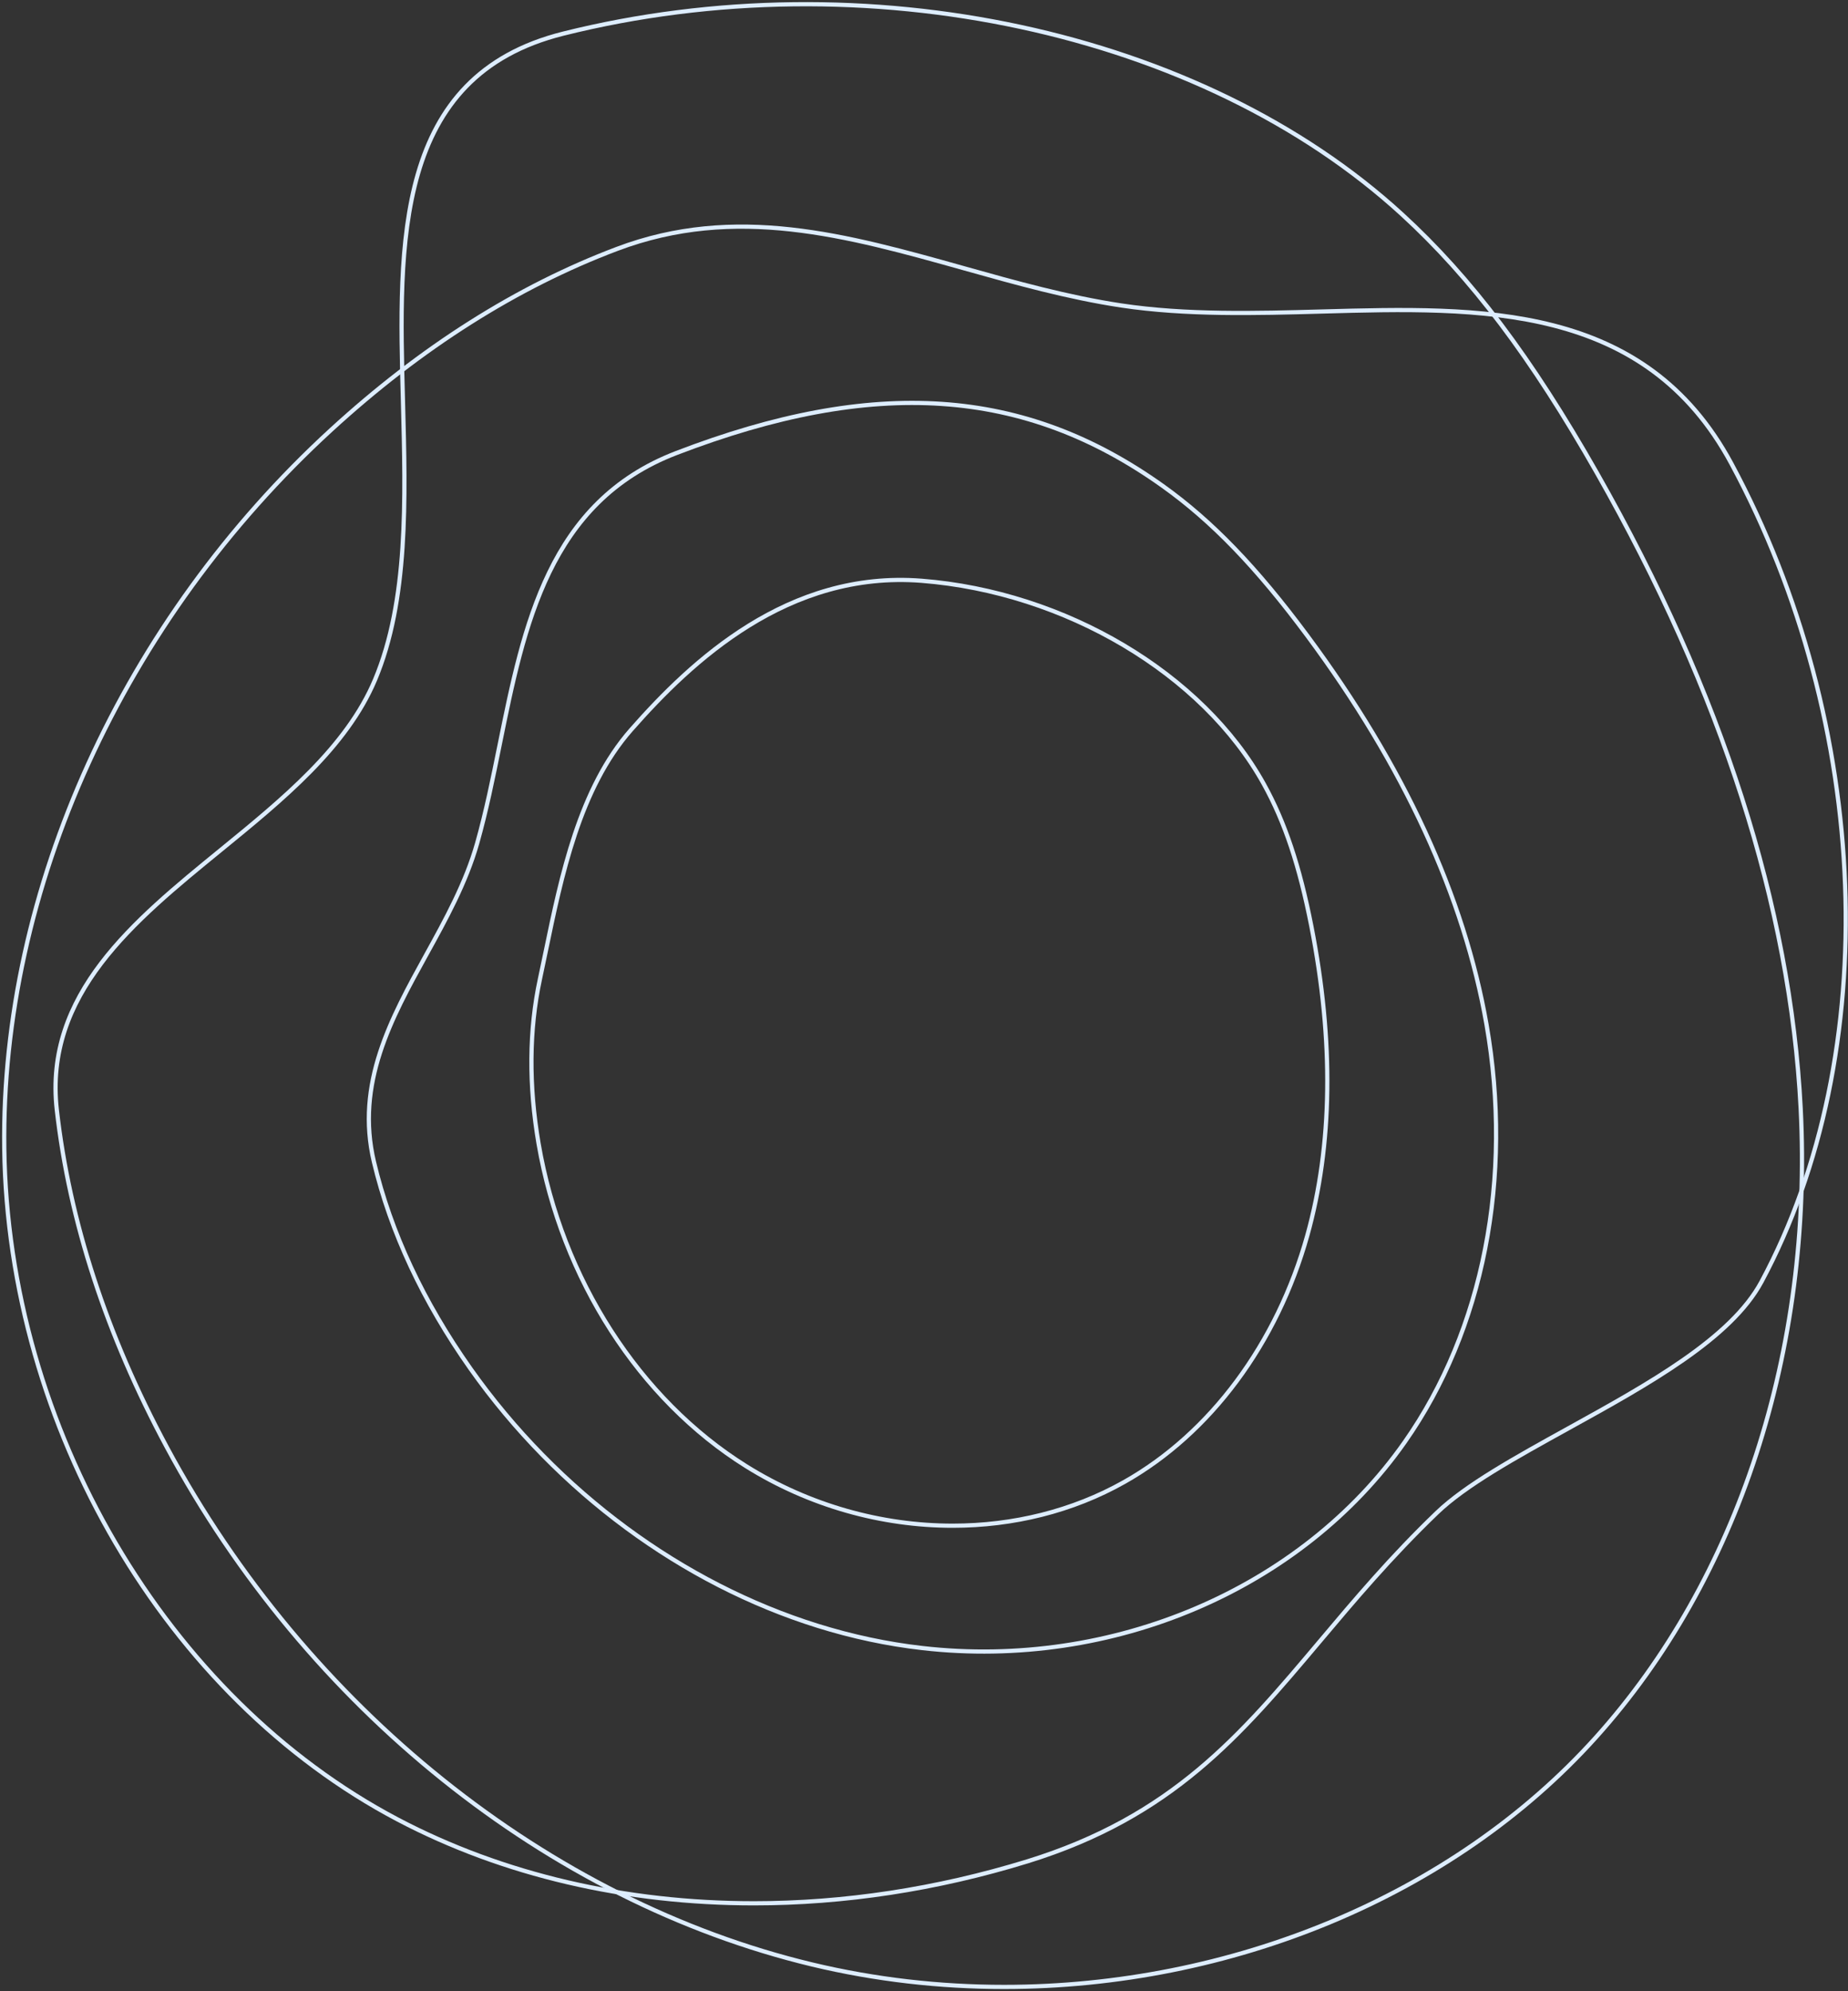 <svg width="440" height="474" viewBox="0 0 440 474" fill="none" xmlns="http://www.w3.org/2000/svg">
<rect x="0" y="0" width="440" height="474" fill="#333333" stroke="none"/>
<path d="M226.822 363.204C209.924 363.204 192.695 358.441 177.633 349.025C152.216 333.135 133.758 304.433 128.236 272.266C125.861 258.364 125.958 245.179 128.554 233.086C129.009 230.973 129.451 228.82 129.907 226.638C133.689 208.374 137.983 187.679 150.284 173.708C164.724 157.293 187.656 135.784 219.408 138.255C253.619 140.933 286.366 160.385 300.903 186.63C305.928 195.686 309.421 206.151 312.238 220.536C317.594 247.871 317.263 272.611 311.271 294.093C304.078 319.826 288.202 341.225 267.687 352.794C255.358 359.752 241.208 363.204 226.822 363.204Z" stroke="#DDEDFF" stroke-miterlimit="10"/>
<path d="M194.67 387.028C162.558 377.005 132.807 355.234 112.015 325.814C100.75 309.855 93.019 293.315 89.043 276.638C84.584 257.932 93.171 242.373 101.468 227.324C106.134 218.875 110.952 210.136 113.617 200.721C115.757 193.169 117.4 185.065 118.987 177.21C124.744 148.839 130.681 119.516 160.998 107.864C208.158 89.737 243.887 92.153 276.855 115.692C288.548 124.031 299.165 135.034 311.258 151.324C334.259 182.318 348.616 213.45 353.932 243.891C360.296 280.366 353.2 316.605 334.452 343.306C309.919 378.261 264.83 397.507 219.589 392.329C211.209 391.377 202.857 389.582 194.67 387.028Z" stroke="#DDEDFF" stroke-miterlimit="10"/>
<path d="M239.069 473C223.758 473 208.393 471.26 193.358 467.657C130.501 452.568 73.07 406.54 39.729 344.525C25.33 317.742 16.522 290.724 13.526 264.217C10.434 236.703 31.819 219.266 52.486 202.41C67.244 190.371 82.513 177.932 89.291 161.835C97.23 142.976 96.567 118.899 95.946 95.637C94.91 57.506 93.833 18.09 134.091 8.012C205.852 -9.935 286.132 7.336 333.817 51.031C350.287 66.12 364.603 85.117 380.231 112.604C409.955 164.9 426.273 215.787 428.731 263.858C431.671 321.4 413.862 376.002 379.9 413.677C345.842 451.491 292.855 473 239.069 473Z" stroke="#DDEDFF" stroke-miterlimit="10"/>
<path d="M179.51 453.092C149.041 453.092 119.828 446.382 94.688 433.143C39.548 404.096 1.9 339.899 1.017 273.411C0.202 211.728 29.291 147.766 78.825 102.346C100.224 82.728 123.128 68.218 146.928 59.245C175.12 48.6 201.585 56.028 229.597 63.883C241.732 67.293 254.267 70.8 266.955 72.719C282.431 75.038 298.915 74.597 314.874 74.155C352.577 73.106 391.606 72.056 412.218 110.326C445.696 172.492 448.595 250.784 419.41 305.123C412.149 318.639 392.476 329.504 373.451 340.01C360.861 346.968 348.974 353.526 342.126 360.111C331.109 370.7 322.509 380.916 314.184 390.801C295.367 413.138 279.104 432.439 244.645 443.097C222.998 449.765 200.936 453.092 179.51 453.092Z" stroke="#DDEDFF" stroke-miterlimit="10"/>
</svg>
